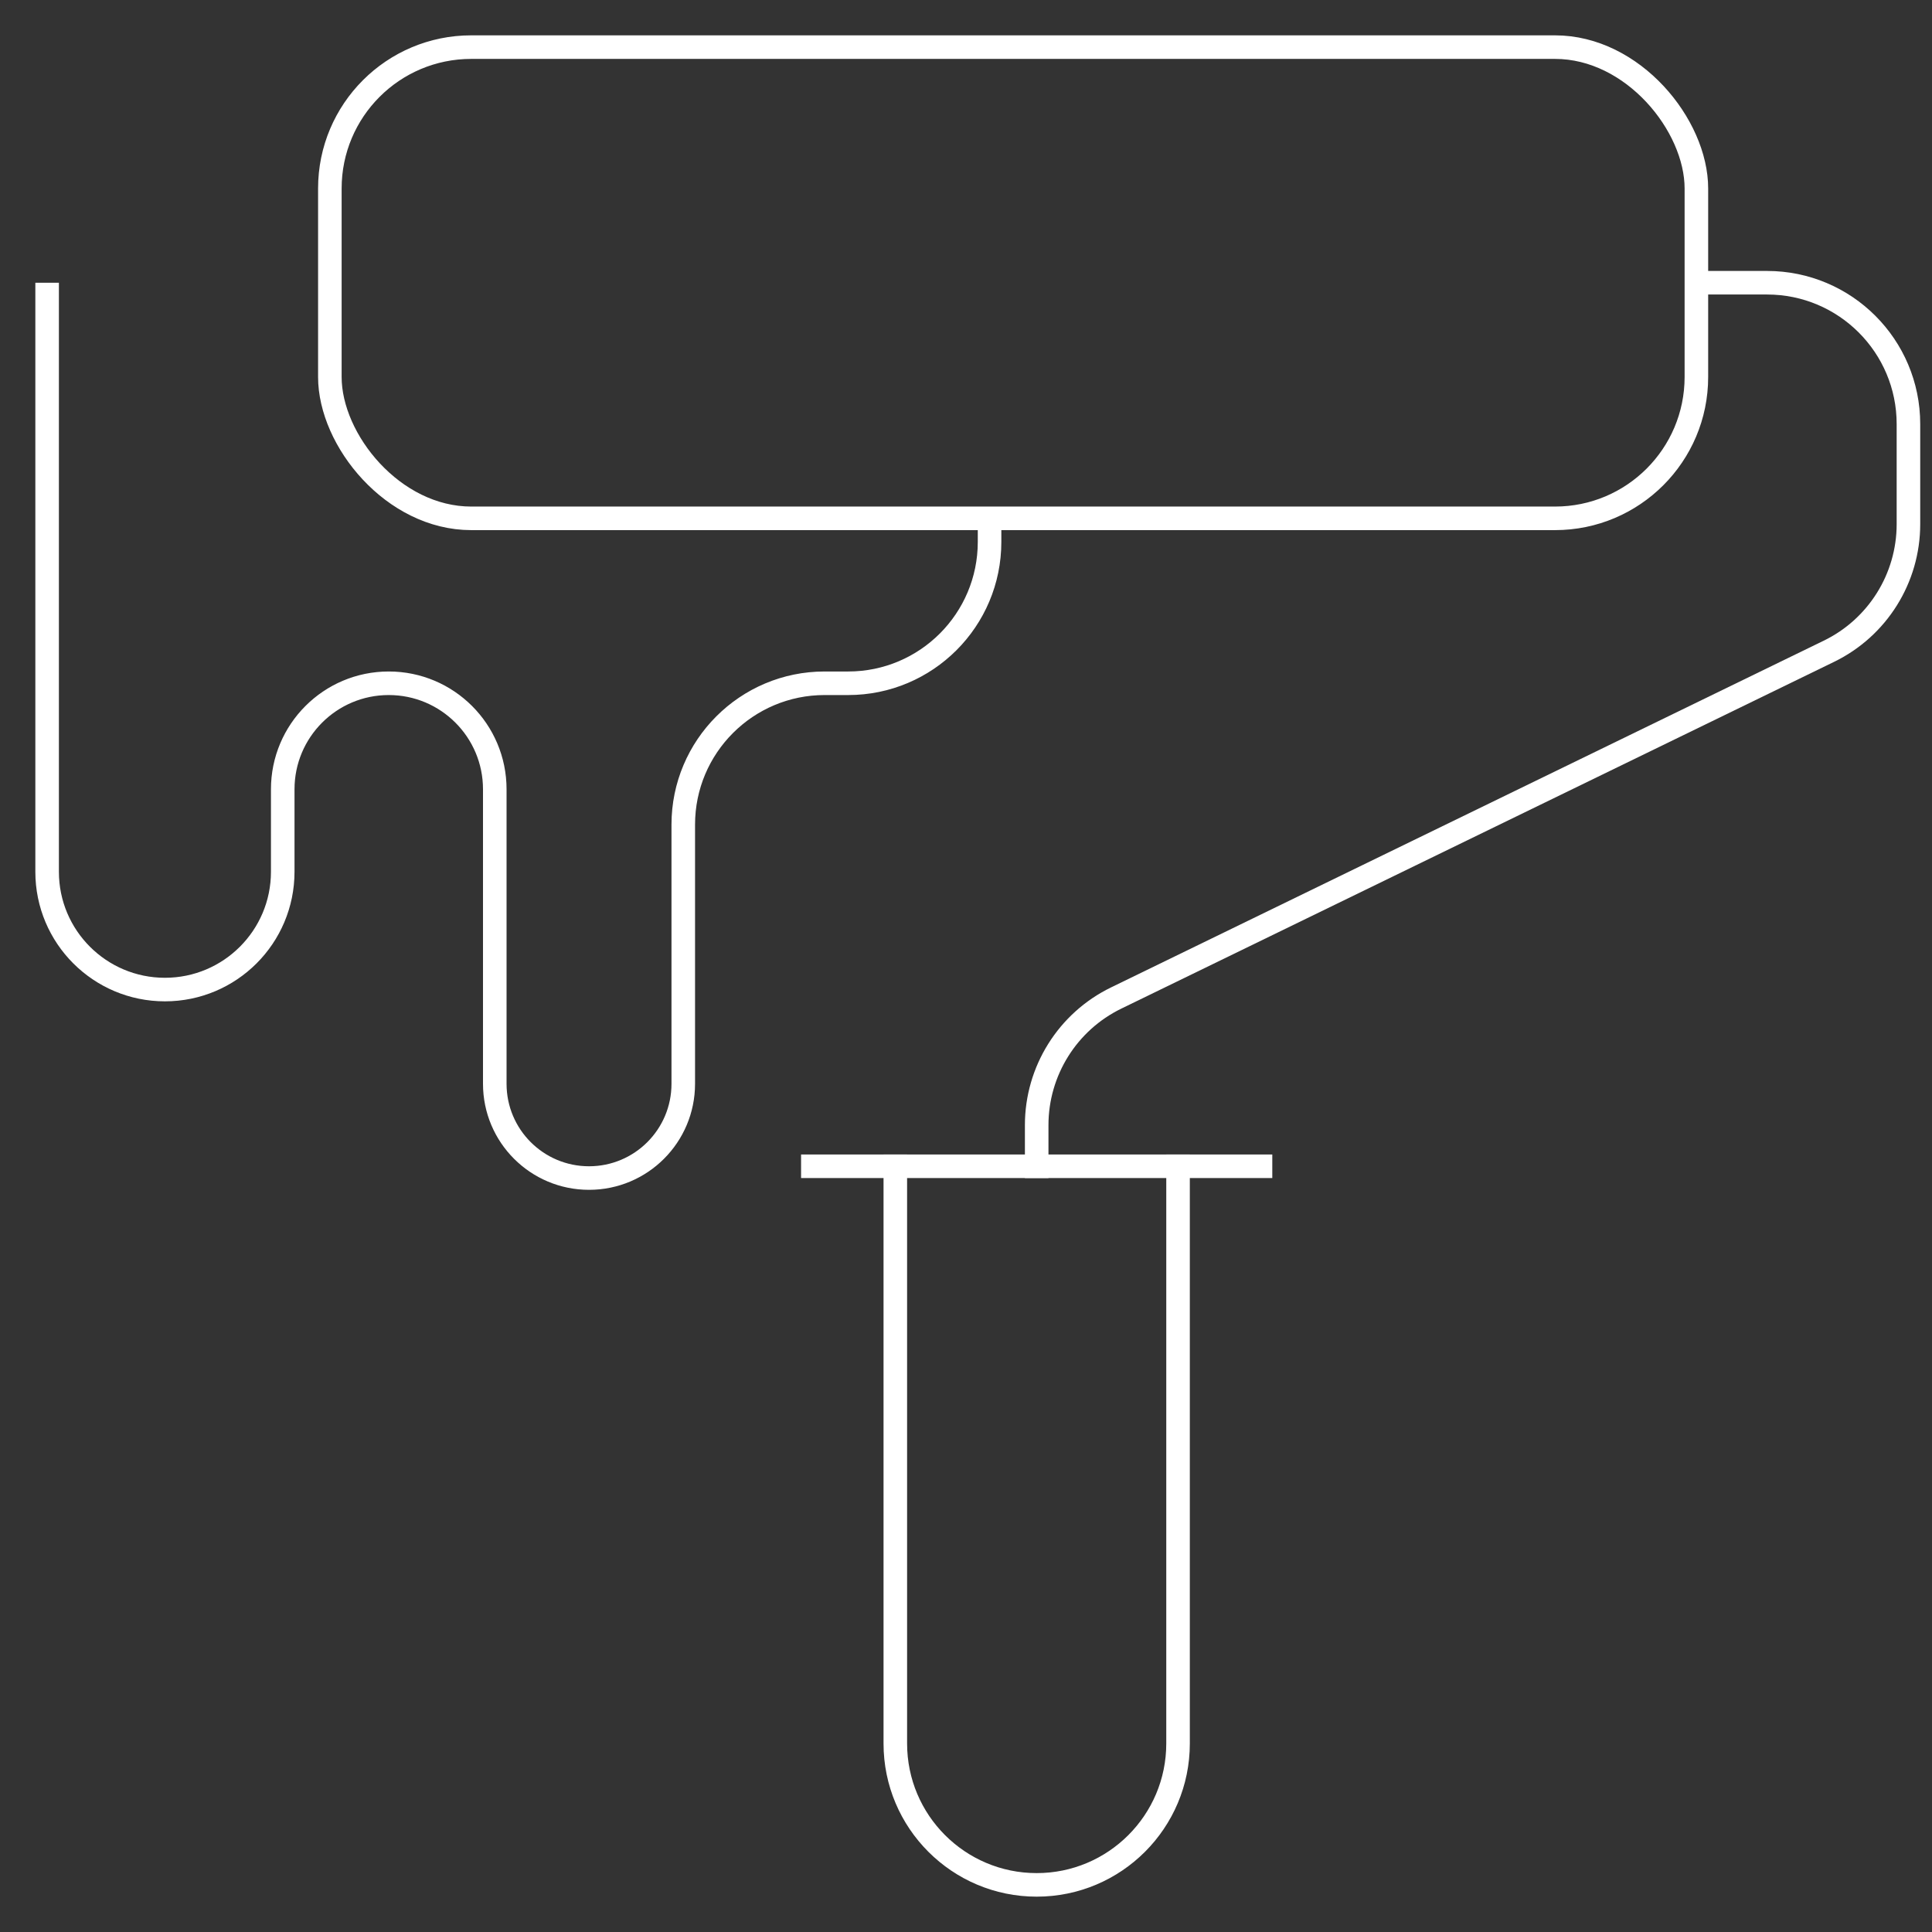 <svg width="41" height="41" viewBox="0 0 41 41" fill="none" xmlns="http://www.w3.org/2000/svg">
<rect x="0" y="0" width="41" height="41" fill="#333333" stroke="none"/>
<path d="M21 11V11.5C21 13.157 19.657 14.5 18 14.5H17.5C15.843 14.5 14.5 15.843 14.5 17.5V23C14.5 24.105 13.605 25 12.5 25V25C11.395 25 10.5 24.105 10.5 23V16.75C10.5 15.507 9.493 14.5 8.25 14.5V14.5C7.007 14.5 6 15.507 6 16.75V18.5C6 19.881 4.881 21 3.5 21V21C2.119 21 1 19.881 1 18.5V6" stroke="white" stroke-width="0.5"/>
<path d="M36 6H37.5C39.157 6 40.5 7.343 40.5 9V11.123C40.5 12.271 39.845 13.319 38.812 13.821L23.688 21.179C22.655 21.681 22 22.729 22 23.877V25" stroke="white" stroke-width="0.5"/>
<rect x="7" y="1" width="29" height="10" rx="3" stroke="white" stroke-width="0.5"/>
<path d="M25 24.5V37C25 38.657 23.657 40 22 40V40C20.343 40 19 38.657 19 37V24.5" stroke="white" stroke-width="0.5"/>
<line x1="17" y1="24.75" x2="27" y2="24.75" stroke="white" stroke-width="0.5"/>
</svg>
